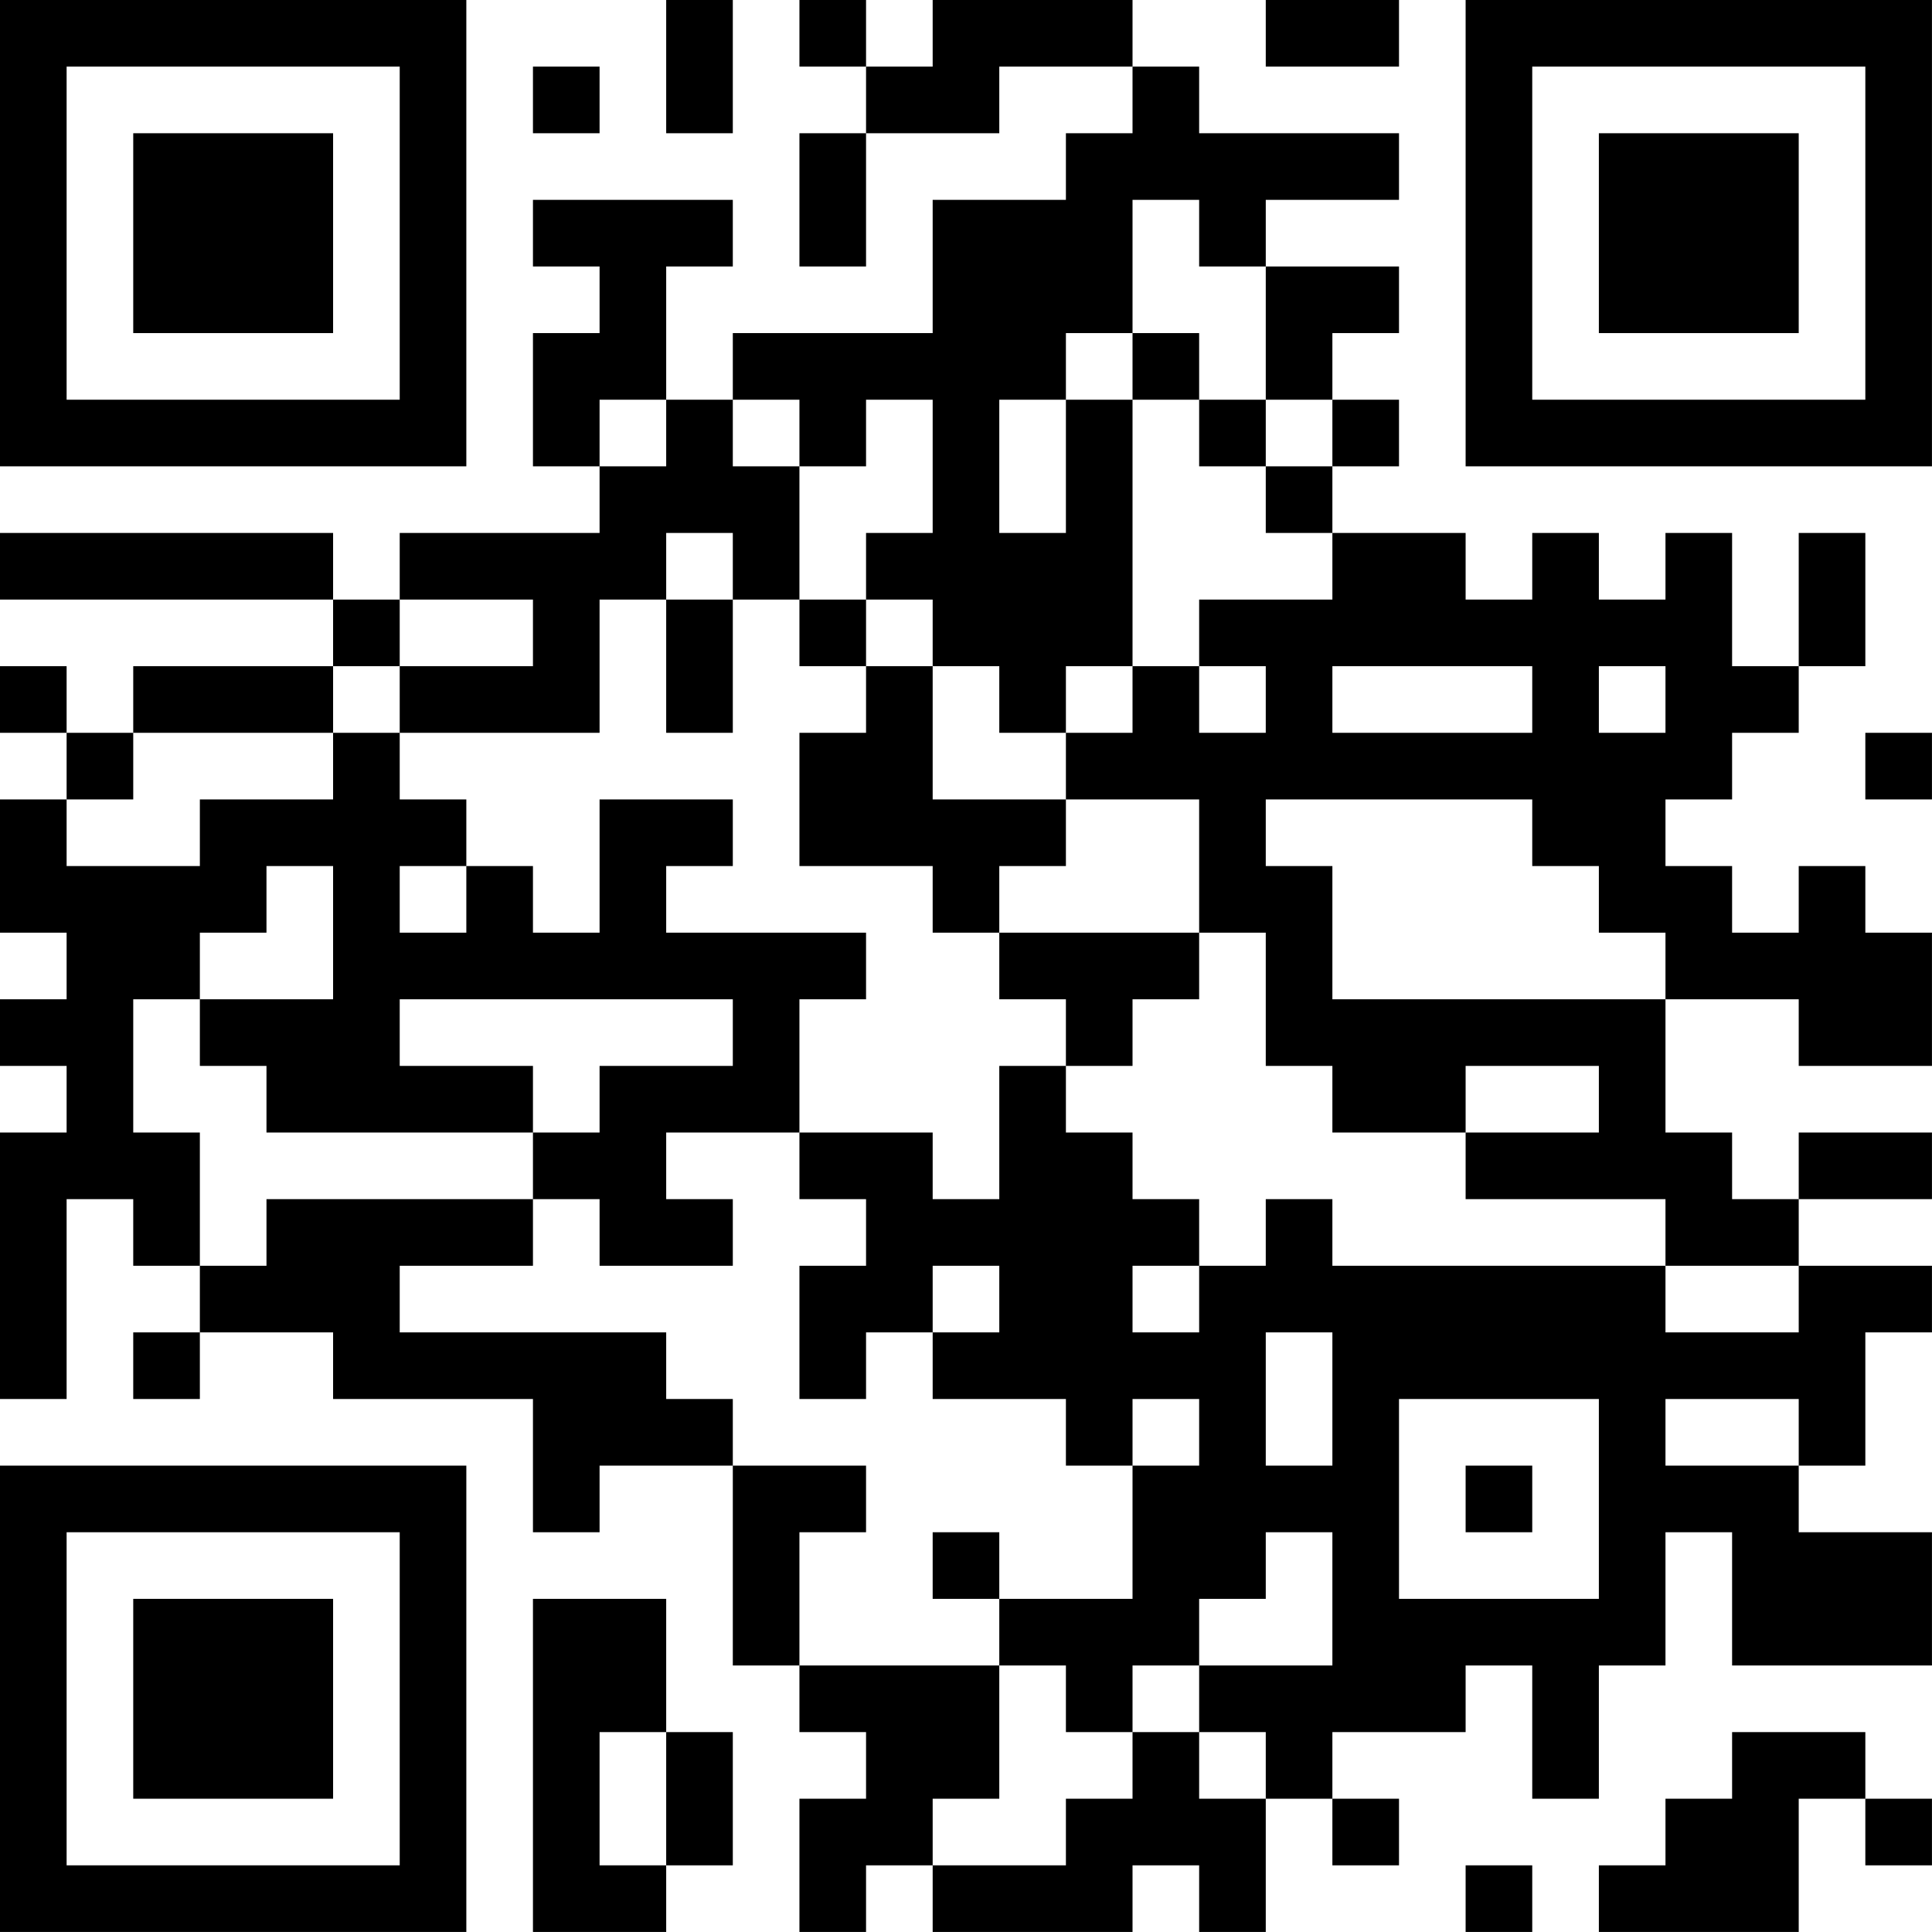 <?xml version="1.0" encoding="UTF-8"?>
<svg xmlns="http://www.w3.org/2000/svg" version="1.1" width="500" height="500" viewBox="0 0 500 500"><rect x="0" y="0" width="500" height="500" fill="#ffffff"/><g transform="scale(17.241)"><g transform="translate(0,0)"><g><g transform="translate(3.5,3.5)"><path fill-rule="evenodd" d="M-3.5 -3.5L-3.5 3.5L3.5 3.5L3.5 -3.5ZM-2.5 -2.5L-2.5 2.5L2.5 2.5L2.5 -2.5Z" fill="#000000"/><path fill-rule="evenodd" d="M-1.5 -1.5L-1.5 1.5L1.5 1.5L1.5 -1.5Z" fill="#000000"/></g></g><g><g transform="translate(25.5,3.5)"><g transform="rotate(90)"><path fill-rule="evenodd" d="M-3.5 -3.5L-3.5 3.5L3.5 3.5L3.5 -3.5ZM-2.5 -2.5L-2.5 2.5L2.5 2.5L2.5 -2.5Z" fill="#000000"/><path fill-rule="evenodd" d="M-1.5 -1.5L-1.5 1.5L1.5 1.5L1.5 -1.5Z" fill="#000000"/></g></g></g><g><g transform="translate(3.5,25.5)"><g transform="rotate(-90)"><path fill-rule="evenodd" d="M-3.5 -3.5L-3.5 3.5L3.5 3.5L3.5 -3.5ZM-2.5 -2.5L-2.5 2.5L2.5 2.5L2.5 -2.5Z" fill="#000000"/><path fill-rule="evenodd" d="M-1.5 -1.5L-1.5 1.5L1.5 1.5L1.5 -1.5Z" fill="#000000"/></g></g></g><path fill-rule="evenodd" d="M10 0L10 2L11 2L11 0ZM12 0L12 1L13 1L13 2L12 2L12 4L13 4L13 2L15 2L15 1L17 1L17 2L16 2L16 3L14 3L14 5L11 5L11 6L10 6L10 4L11 4L11 3L8 3L8 4L9 4L9 5L8 5L8 7L9 7L9 8L6 8L6 9L5 9L5 8L0 8L0 9L5 9L5 10L2 10L2 11L1 11L1 10L0 10L0 11L1 11L1 12L0 12L0 14L1 14L1 15L0 15L0 16L1 16L1 17L0 17L0 21L1 21L1 18L2 18L2 19L3 19L3 20L2 20L2 21L3 21L3 20L5 20L5 21L8 21L8 23L9 23L9 22L11 22L11 25L12 25L12 26L13 26L13 27L12 27L12 29L13 29L13 28L14 28L14 29L17 29L17 28L18 28L18 29L19 29L19 27L20 27L20 28L21 28L21 27L20 27L20 26L22 26L22 25L23 25L23 27L24 27L24 25L25 25L25 23L26 23L26 25L29 25L29 23L27 23L27 22L28 22L28 20L29 20L29 19L27 19L27 18L29 18L29 17L27 17L27 18L26 18L26 17L25 17L25 15L27 15L27 16L29 16L29 14L28 14L28 13L27 13L27 14L26 14L26 13L25 13L25 12L26 12L26 11L27 11L27 10L28 10L28 8L27 8L27 10L26 10L26 8L25 8L25 9L24 9L24 8L23 8L23 9L22 9L22 8L20 8L20 7L21 7L21 6L20 6L20 5L21 5L21 4L19 4L19 3L21 3L21 2L18 2L18 1L17 1L17 0L14 0L14 1L13 1L13 0ZM19 0L19 1L21 1L21 0ZM8 1L8 2L9 2L9 1ZM17 3L17 5L16 5L16 6L15 6L15 8L16 8L16 6L17 6L17 10L16 10L16 11L15 11L15 10L14 10L14 9L13 9L13 8L14 8L14 6L13 6L13 7L12 7L12 6L11 6L11 7L12 7L12 9L11 9L11 8L10 8L10 9L9 9L9 11L6 11L6 10L8 10L8 9L6 9L6 10L5 10L5 11L2 11L2 12L1 12L1 13L3 13L3 12L5 12L5 11L6 11L6 12L7 12L7 13L6 13L6 14L7 14L7 13L8 13L8 14L9 14L9 12L11 12L11 13L10 13L10 14L13 14L13 15L12 15L12 17L10 17L10 18L11 18L11 19L9 19L9 18L8 18L8 17L9 17L9 16L11 16L11 15L6 15L6 16L8 16L8 17L4 17L4 16L3 16L3 15L5 15L5 13L4 13L4 14L3 14L3 15L2 15L2 17L3 17L3 19L4 19L4 18L8 18L8 19L6 19L6 20L10 20L10 21L11 21L11 22L13 22L13 23L12 23L12 25L15 25L15 27L14 27L14 28L16 28L16 27L17 27L17 26L18 26L18 27L19 27L19 26L18 26L18 25L20 25L20 23L19 23L19 24L18 24L18 25L17 25L17 26L16 26L16 25L15 25L15 24L17 24L17 22L18 22L18 21L17 21L17 22L16 22L16 21L14 21L14 20L15 20L15 19L14 19L14 20L13 20L13 21L12 21L12 19L13 19L13 18L12 18L12 17L14 17L14 18L15 18L15 16L16 16L16 17L17 17L17 18L18 18L18 19L17 19L17 20L18 20L18 19L19 19L19 18L20 18L20 19L25 19L25 20L27 20L27 19L25 19L25 18L22 18L22 17L24 17L24 16L22 16L22 17L20 17L20 16L19 16L19 14L18 14L18 12L16 12L16 11L17 11L17 10L18 10L18 11L19 11L19 10L18 10L18 9L20 9L20 8L19 8L19 7L20 7L20 6L19 6L19 4L18 4L18 3ZM17 5L17 6L18 6L18 7L19 7L19 6L18 6L18 5ZM9 6L9 7L10 7L10 6ZM10 9L10 11L11 11L11 9ZM12 9L12 10L13 10L13 11L12 11L12 13L14 13L14 14L15 14L15 15L16 15L16 16L17 16L17 15L18 15L18 14L15 14L15 13L16 13L16 12L14 12L14 10L13 10L13 9ZM20 10L20 11L23 11L23 10ZM24 10L24 11L25 11L25 10ZM28 11L28 12L29 12L29 11ZM19 12L19 13L20 13L20 15L25 15L25 14L24 14L24 13L23 13L23 12ZM19 20L19 22L20 22L20 20ZM21 21L21 24L24 24L24 21ZM25 21L25 22L27 22L27 21ZM22 22L22 23L23 23L23 22ZM14 23L14 24L15 24L15 23ZM8 24L8 29L10 29L10 28L11 28L11 26L10 26L10 24ZM9 26L9 28L10 28L10 26ZM26 26L26 27L25 27L25 28L24 28L24 29L27 29L27 27L28 27L28 28L29 28L29 27L28 27L28 26ZM22 28L22 29L23 29L23 28Z" fill="#000000"/></g></g></svg>
